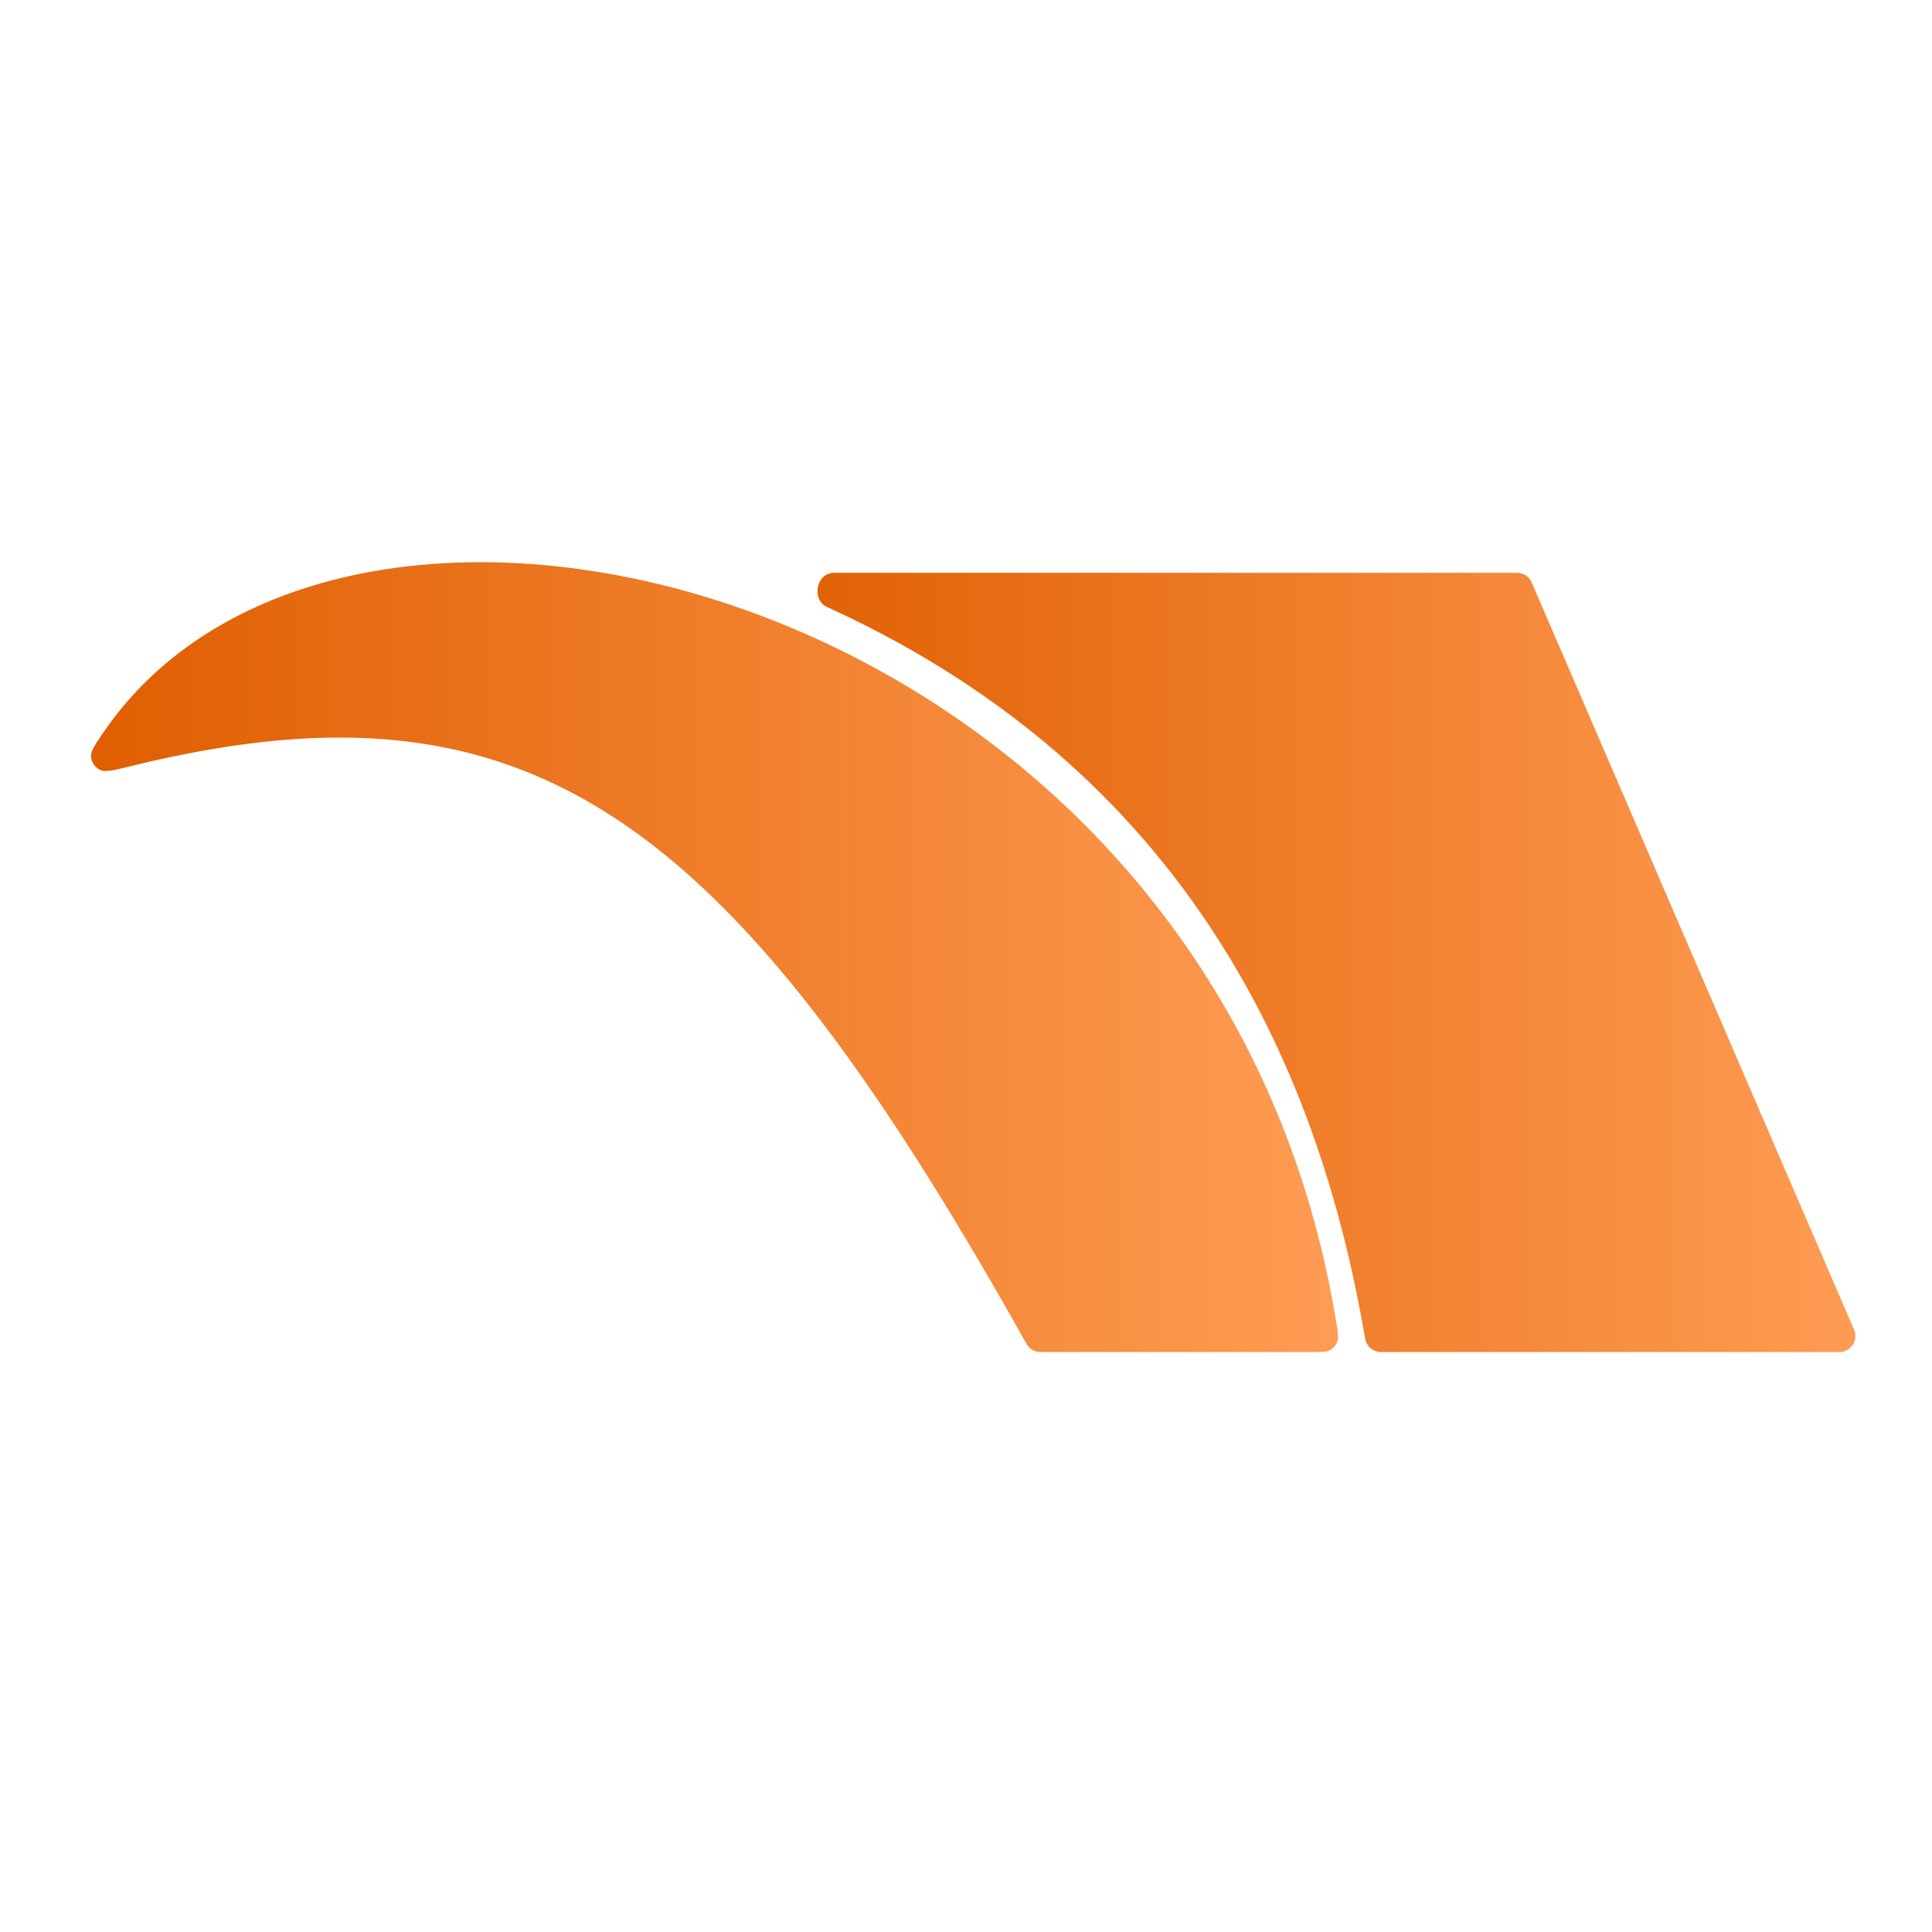 <svg xmlns="http://www.w3.org/2000/svg" fill="none" viewBox="0 0 51 25" width="256" height="256" preserveAspectRatio="xMidYMid meet"><g filter="url(#filter0_d_1775_850)"><path fill="url(#paint0_linear_1775_850)" d="M34.618 21h-7.002c-.145 0-.217 0-.281-.02a.4.4 0 0 1-.154-.09c-.05-.046-.086-.111-.16-.242C19.177 6.684 13.903 2.968 3.443 5.536c-.449.11-.673.166-.815.091a.44.44 0 0 1-.223-.322c-.02-.16.099-.332.336-.677C9.275-4.89 32.15.974 35.276 20.228c.043.262.064.393.024.498a.43.43 0 0 1-.185.219c-.098.055-.23.055-.497.055"/></g><g filter="url(#filter1_d_1775_850)"><path fill="url(#paint1_linear_1775_850)" d="M21.84 1.337C31.99 5.962 34.98 14.47 36.036 20.647a.424.424 0 0 0 .419.352h12.1a.423.423 0 0 0 .388-.59L40.433.685a.42.42 0 0 0-.388-.255H22.017c-.473 0-.608.711-.178.907"/></g><defs><linearGradient id="paint0_linear_1775_850" x1="2" x2="35.39" y1="10.575" y2="10.575" gradientUnits="userSpaceOnUse"><stop stop-color="#DF5E00"/><stop offset="1" stop-color="#FF9C54"/></linearGradient><linearGradient id="paint1_linear_1775_850" x1="19.612" x2="49.198" y1="10.714" y2="10.714" gradientUnits="userSpaceOnUse"><stop stop-color="#DF5E00"/><stop offset="1" stop-color="#FF9C54"/></linearGradient><filter id="filter0_d_1775_850" width="36.301" height="24.231" x=".711" y=".15" color-interpolation-filters="sRGB" filterUnits="userSpaceOnUse"><feFlood flood-opacity="0" result="BackgroundImageFix"/><feColorMatrix in="SourceAlpha" result="hardAlpha" values="0 0 0 0 0 0 0 0 0 0 0 0 0 0 0 0 0 0 127 0"/><feOffset dy="1.691"/><feGaussianBlur stdDeviation=".845"/><feComposite in2="hardAlpha" operator="out"/><feColorMatrix values="0 0 0 0 0 0 0 0 0 0 0 0 0 0 0 0 0 0 0.05 0"/><feBlend in2="BackgroundImageFix" result="effect1_dropShadow_1775_850"/><feBlend in="SourceGraphic" in2="effect1_dropShadow_1775_850" result="shape"/></filter><filter id="filter1_d_1775_850" width="30.781" height="23.951" x="19.889" y=".43" color-interpolation-filters="sRGB" filterUnits="userSpaceOnUse"><feFlood flood-opacity="0" result="BackgroundImageFix"/><feColorMatrix in="SourceAlpha" result="hardAlpha" values="0 0 0 0 0 0 0 0 0 0 0 0 0 0 0 0 0 0 127 0"/><feOffset dy="1.691"/><feGaussianBlur stdDeviation=".845"/><feComposite in2="hardAlpha" operator="out"/><feColorMatrix values="0 0 0 0 0 0 0 0 0 0 0 0 0 0 0 0 0 0 0.05 0"/><feBlend in2="BackgroundImageFix" result="effect1_dropShadow_1775_850"/><feBlend in="SourceGraphic" in2="effect1_dropShadow_1775_850" result="shape"/></filter></defs></svg>